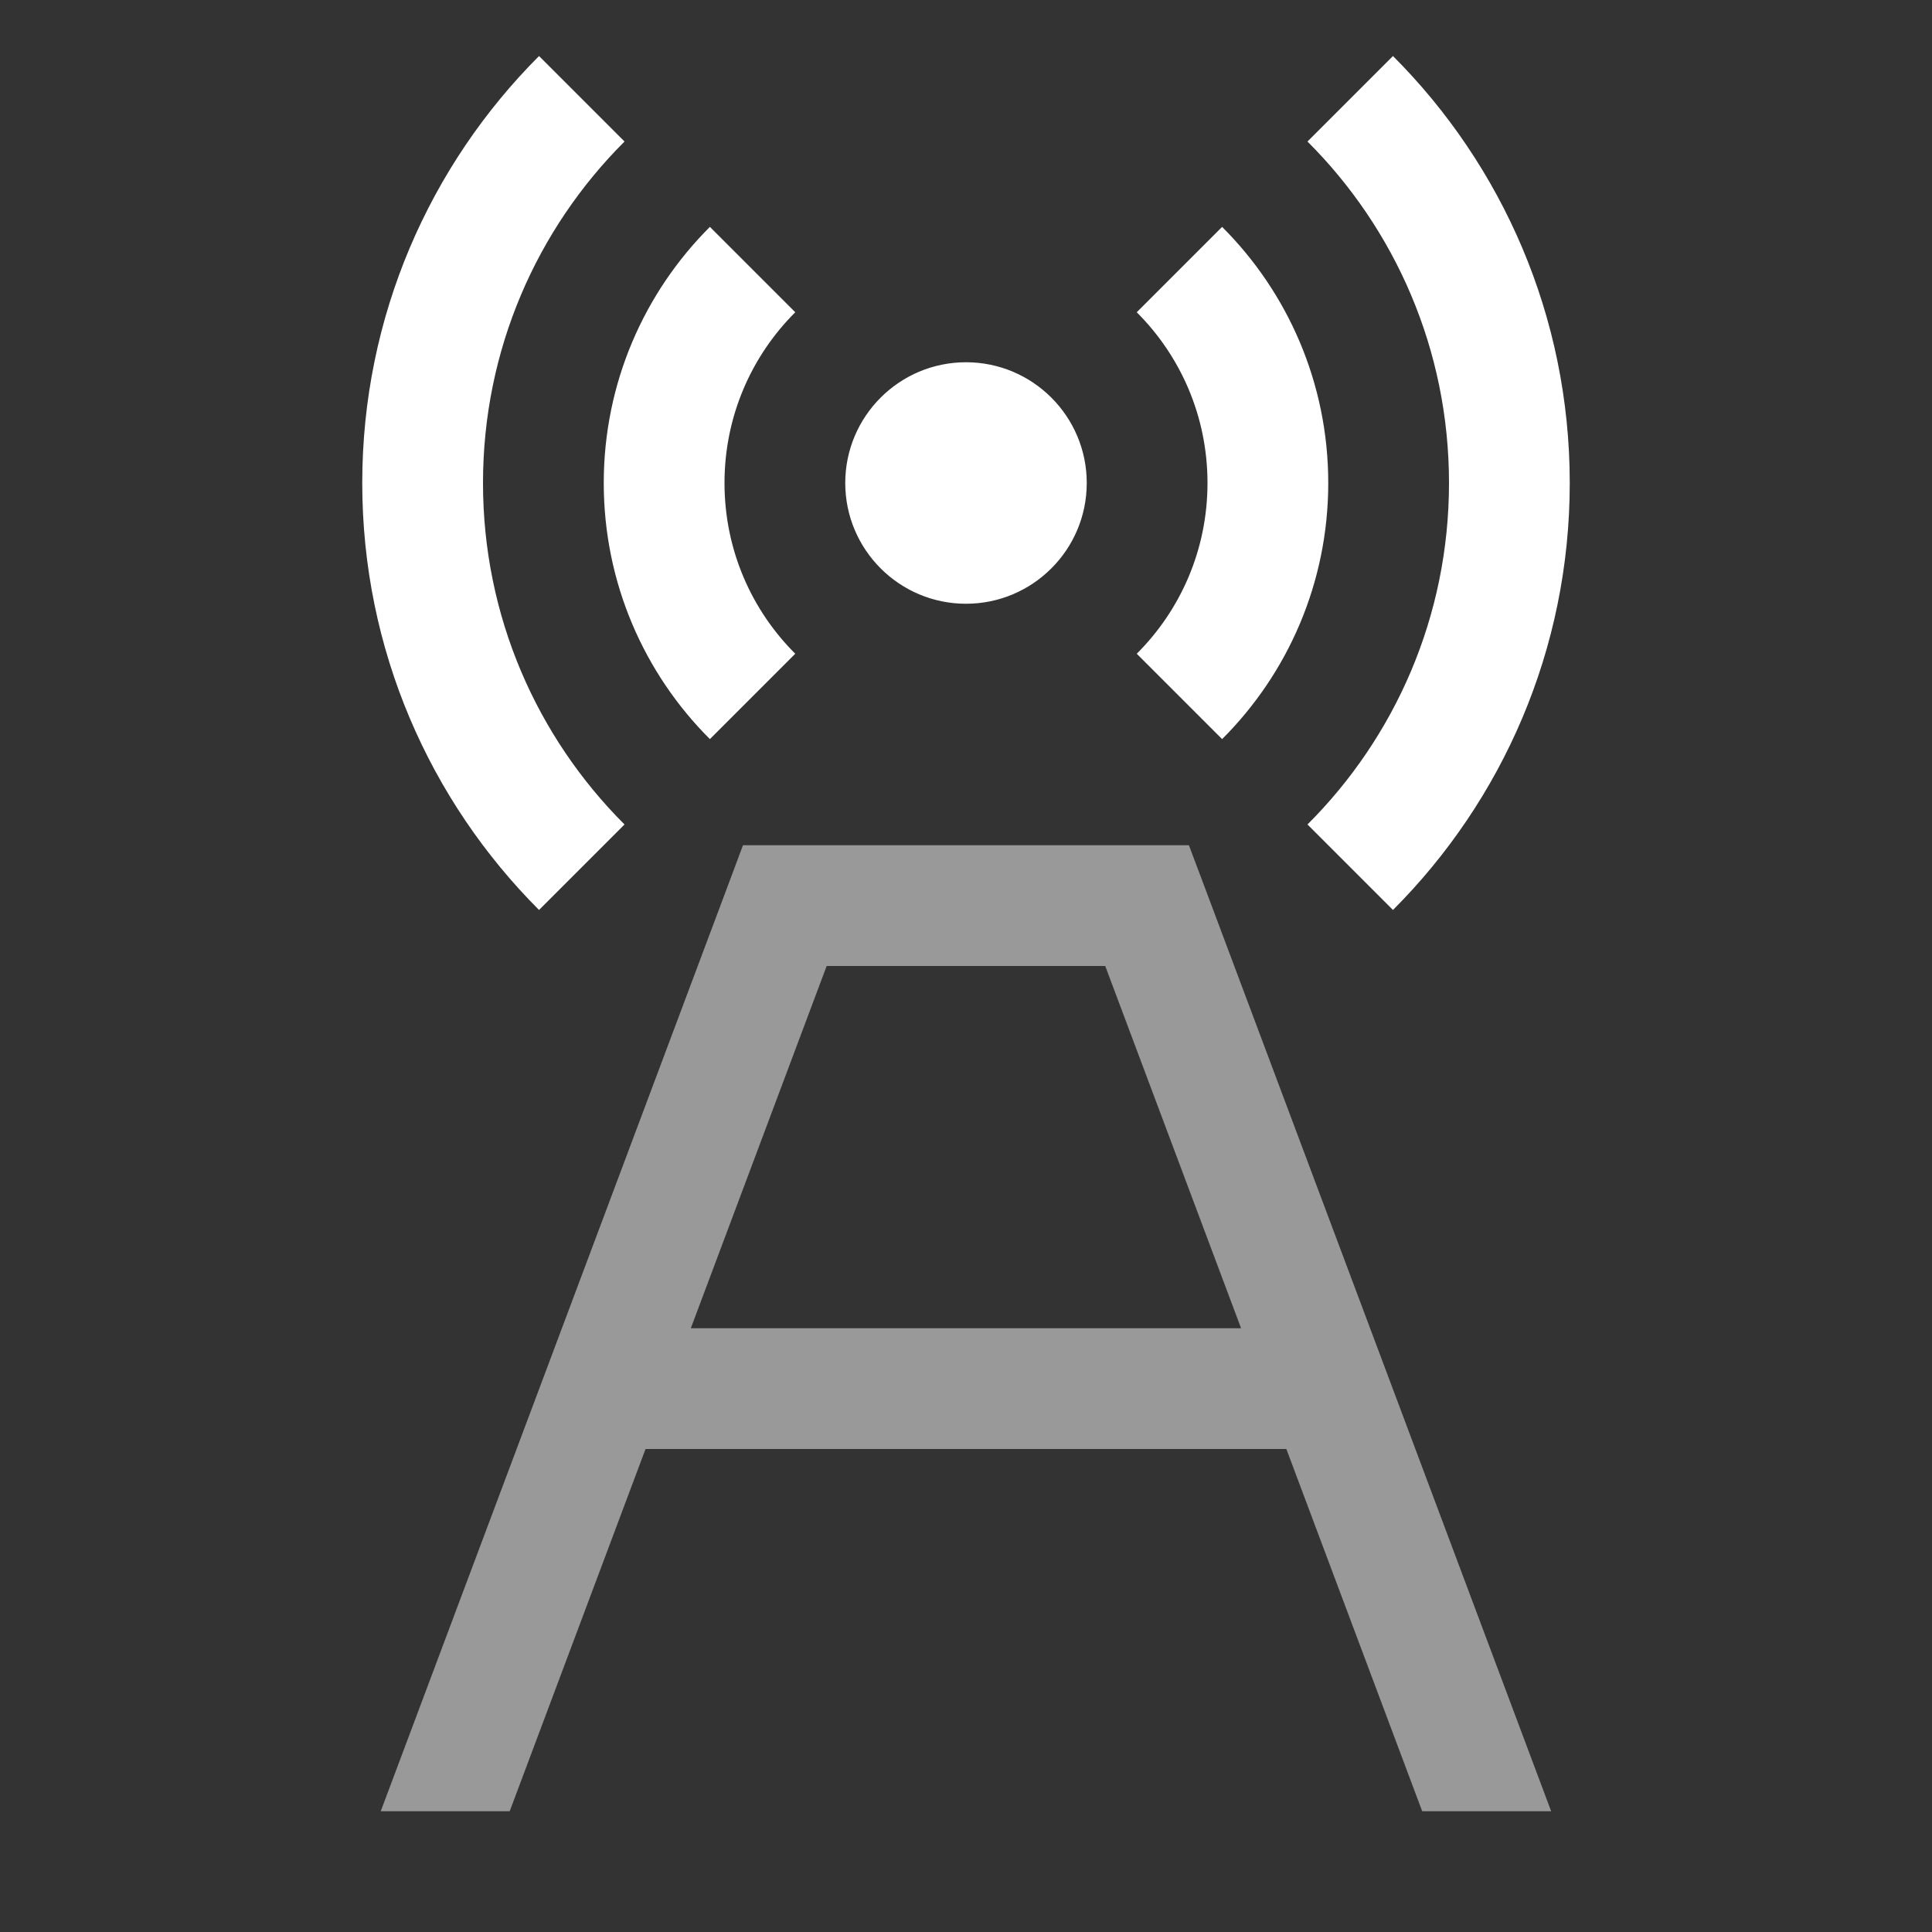<svg width="16" height="16" viewBox="0 0 16 16" fill="none" xmlns="http://www.w3.org/2000/svg">
<rect x="0" y="0" width="16" height="16" fill="#333333" stroke="none"/>
<path fill-rule="evenodd" clip-rule="evenodd" d="M4.221 15H3.153L4.532 11.324L6.032 7.324L6.153 7H6.5H9.5H9.846L9.968 7.324L11.468 11.324L12.846 15H11.778L10.653 12H5.346L4.221 15ZM10.278 11H5.721L6.846 8H9.153L10.278 11Z" fill="white" fill-opacity="0.5"/>
<path fill-rule="evenodd" clip-rule="evenodd" d="M4 4C4 2.895 4.447 1.896 5.172 1.172L4.464 0.464C3.56 1.369 3 2.619 3 4C3 5.381 3.56 6.631 4.464 7.536L5.172 6.828C4.447 6.104 4 5.105 4 4ZM10.828 1.172C11.553 1.896 12 2.895 12 4C12 5.105 11.553 6.104 10.828 6.828L11.536 7.536C12.44 6.631 13 5.381 13 4C13 2.619 12.44 1.369 11.536 0.464L10.828 1.172ZM6.586 2.586C6.223 2.948 6 3.448 6 4C6 4.552 6.223 5.052 6.586 5.414L5.879 6.121C5.336 5.579 5 4.828 5 4C5 3.172 5.336 2.421 5.879 1.879L6.586 2.586ZM10 4C10 3.448 9.777 2.948 9.414 2.586L10.121 1.879C10.664 2.421 11 3.172 11 4C11 4.828 10.664 5.579 10.121 6.121L9.414 5.414C9.777 5.052 10 4.552 10 4ZM9 4C9 4.552 8.552 5 8 5C7.448 5 7 4.552 7 4C7 3.448 7.448 3 8 3C8.552 3 9 3.448 9 4Z" fill="white"/>
</svg>
